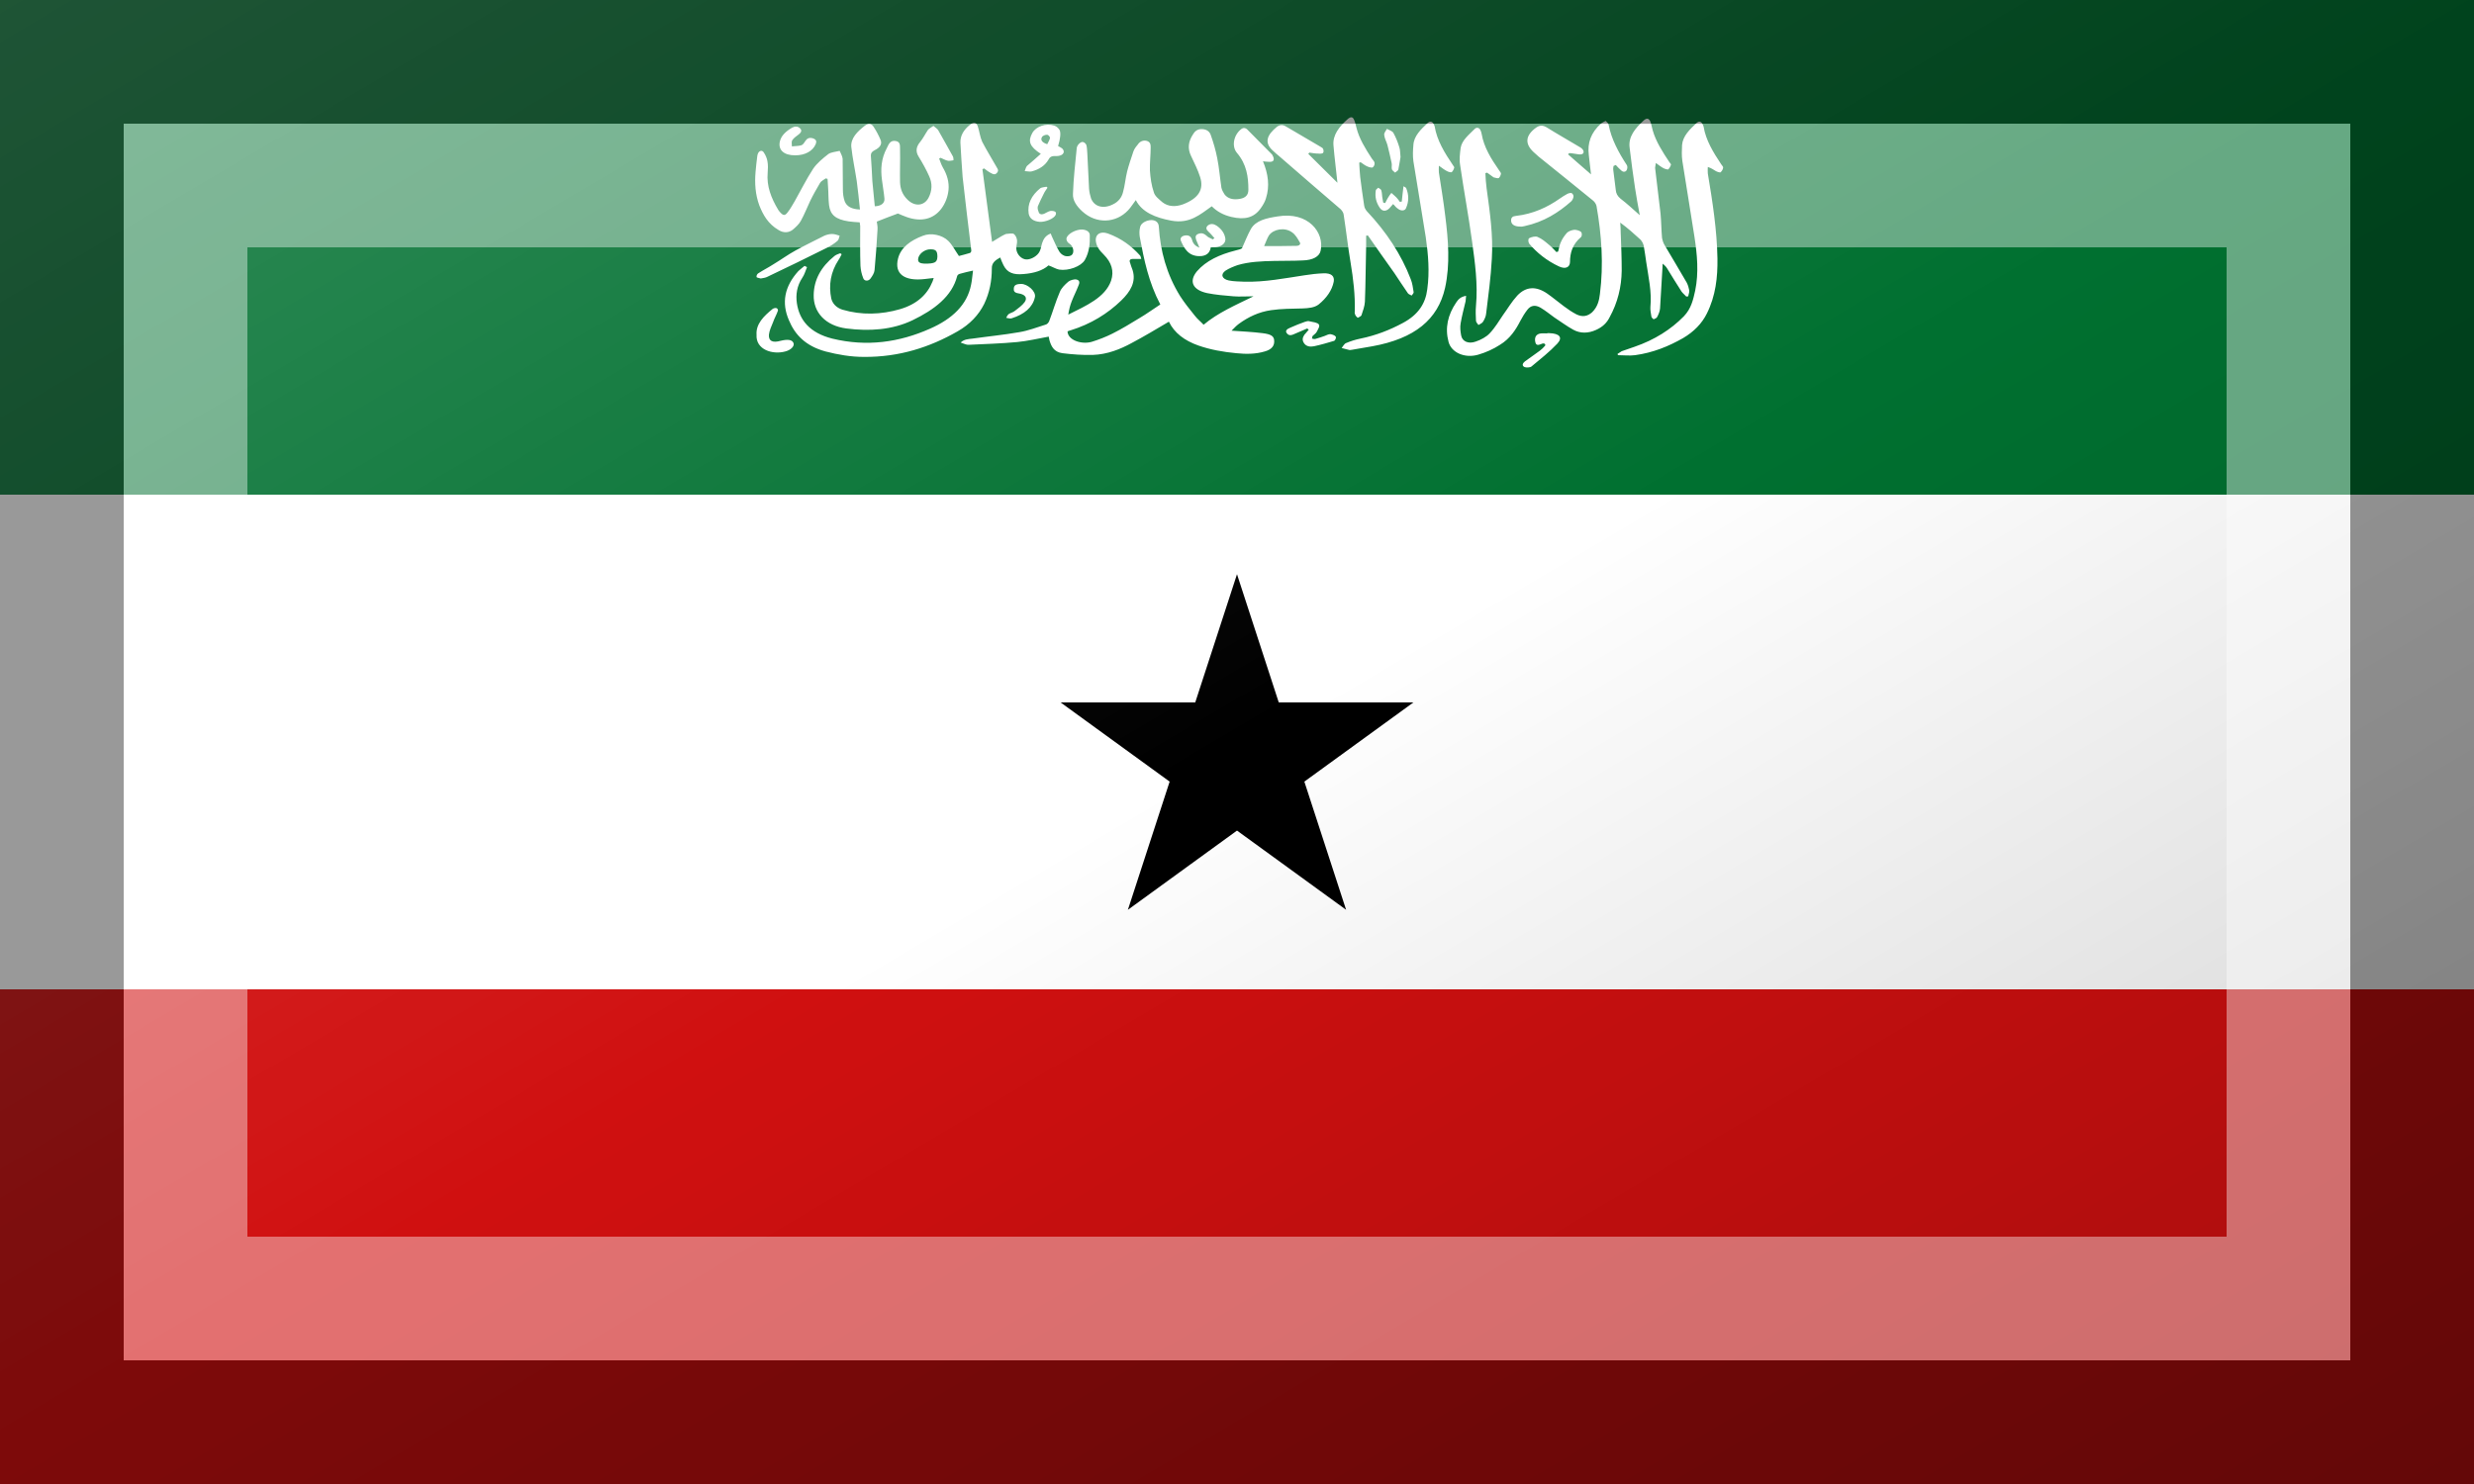 <?xml version="1.0"?>
<svg xmlns="http://www.w3.org/2000/svg" xmlns:xlink="http://www.w3.org/1999/xlink" version="1.1" width="600" height="360" viewBox="0 0 600 360">
<rect x="0" y="0" width="600" height="360" fill="#333333" stroke="none"/>
<!-- Generated by Kreative Vexillo v1.0 -->
<style>
.black{fill:rgb(0,0,0);}
.green{fill:rgb(0,112,48);}
.red{fill:rgb(208,16,16);}
.white{fill:rgb(255,255,255);}
</style>
<defs>
<path id="shahada" d="M -0.276 0.301 C -0.327 0.331 -0.375 0.36 -0.426 0.387 C -0.472 0.412 -0.524 0.433 -0.583 0.435 C -0.624 0.436 -0.665 0.433 -0.706 0.428 C -0.741 0.423 -0.751 0.399 -0.758 0.376 C -0.759 0.371 -0.76 0.366 -0.761 0.361 C -0.805 0.369 -0.847 0.379 -0.889 0.383 C -0.954 0.389 -1.019 0.391 -1.084 0.394 C -1.094 0.395 -1.104 0.389 -1.117 0.385 C -1.103 0.371 -1.085 0.371 -1.069 0.369 C -1.006 0.36 -0.943 0.354 -0.88 0.343 C -0.843 0.337 -0.808 0.323 -0.772 0.312 C -0.766 0.31 -0.761 0.303 -0.759 0.298 C -0.744 0.259 -0.733 0.219 -0.716 0.18 C -0.71 0.165 -0.696 0.151 -0.682 0.139 C -0.675 0.133 -0.658 0.128 -0.649 0.13 C -0.633 0.134 -0.637 0.146 -0.641 0.155 C -0.649 0.176 -0.66 0.197 -0.668 0.218 C -0.675 0.235 -0.679 0.253 -0.682 0.272 C -0.61 0.236 -0.533 0.203 -0.509 0.135 C -0.496 0.096 -0.507 0.061 -0.539 0.029 C -0.557 0.012 -0.57 -0.007 -0.571 -0.03 C -0.571 -0.054 -0.551 -0.066 -0.522 -0.056 C -0.467 -0.036 -0.426 -0.005 -0.392 0.033 C -0.389 0.036 -0.389 0.041 -0.387 0.047 C -0.399 0.047 -0.407 0.047 -0.416 0.047 C -0.432 0.046 -0.437 0.051 -0.432 0.063 C -0.429 0.073 -0.426 0.082 -0.422 0.092 C -0.407 0.14 -0.431 0.179 -0.468 0.215 C -0.523 0.268 -0.59 0.31 -0.674 0.336 C -0.678 0.337 -0.682 0.338 -0.685 0.34 C -0.684 0.375 -0.629 0.394 -0.587 0.382 C -0.558 0.373 -0.53 0.362 -0.504 0.349 C -0.466 0.33 -0.43 0.308 -0.394 0.286 C -0.365 0.269 -0.338 0.249 -0.31 0.231 C -0.357 0.142 -0.376 0.05 -0.393 -0.042 C -0.395 -0.055 -0.395 -0.068 -0.392 -0.08 C -0.39 -0.093 -0.378 -0.103 -0.361 -0.108 C -0.336 -0.115 -0.317 -0.105 -0.316 -0.084 C -0.31 0.014 -0.285 0.108 -0.23 0.197 C -0.212 0.225 -0.191 0.251 -0.17 0.277 C -0.16 0.29 -0.147 0.3 -0.135 0.313 C -0.078 0.265 -0.007 0.234 0.067 0.198 C 0.036 0.198 0.011 0.2 -0.014 0.198 C -0.05 0.195 -0.086 0.192 -0.121 0.185 C -0.18 0.172 -0.195 0.137 -0.162 0.097 C -0.125 0.054 -0.07 0.029 -0.007 0.013 C 0.004 0.01 0.014 0.008 0.02 0.004 C 0.032 -0.022 0.042 -0.049 0.056 -0.074 C 0.076 -0.109 0.119 -0.118 0.164 -0.125 C 0.289 -0.146 0.354 -0.059 0.338 0.014 C 0.333 0.037 0.307 0.052 0.265 0.053 C 0.226 0.055 0.188 0.054 0.15 0.055 C 0.1 0.056 0.049 0.058 0.002 0.072 C -0.015 0.078 -0.032 0.085 -0.046 0.094 C -0.068 0.109 -0.061 0.128 -0.033 0.134 C -0.013 0.138 0.009 0.138 0.03 0.139 C 0.113 0.141 0.193 0.125 0.273 0.113 C 0.298 0.109 0.324 0.106 0.35 0.105 C 0.381 0.104 0.395 0.116 0.391 0.139 C 0.384 0.174 0.362 0.205 0.33 0.231 C 0.313 0.244 0.289 0.246 0.266 0.247 C 0.223 0.248 0.179 0.248 0.138 0.254 C 0.088 0.261 0.045 0.282 0.008 0.309 C -0.003 0.317 -0.011 0.326 -0.022 0.337 C 0.023 0.34 0.063 0.342 0.103 0.347 C 0.137 0.351 0.148 0.359 0.15 0.374 C 0.153 0.397 0.141 0.413 0.112 0.421 C 0.075 0.432 0.036 0.432 -0.003 0.428 C -0.056 0.423 -0.107 0.414 -0.156 0.397 C -0.213 0.377 -0.254 0.345 -0.275 0.301 Z M 0.11 -0.005 C 0.156 -0.005 0.198 -0.005 0.24 -0.006 C 0.253 -0.006 0.258 -0.014 0.254 -0.02 C 0.245 -0.035 0.237 -0.051 0.222 -0.061 C 0.193 -0.082 0.147 -0.074 0.129 -0.048 C 0.121 -0.035 0.117 -0.021 0.11 -0.006 Z M -1.067 0.094 C -1.088 0.099 -1.104 0.102 -1.12 0.107 C -1.125 0.108 -1.13 0.112 -1.131 0.116 C -1.152 0.198 -1.223 0.252 -1.312 0.295 C -1.394 0.334 -1.486 0.34 -1.579 0.328 C -1.663 0.317 -1.713 0.263 -1.711 0.192 C -1.71 0.132 -1.682 0.079 -1.627 0.035 C -1.621 0.03 -1.612 0.027 -1.604 0.024 C -1.602 0.025 -1.6 0.026 -1.598 0.028 C -1.602 0.035 -1.605 0.043 -1.61 0.05 C -1.643 0.1 -1.651 0.153 -1.64 0.207 C -1.635 0.227 -1.62 0.244 -1.595 0.252 C -1.517 0.275 -1.438 0.272 -1.362 0.25 C -1.294 0.23 -1.252 0.191 -1.231 0.139 C -1.229 0.135 -1.228 0.13 -1.226 0.124 C -1.239 0.125 -1.25 0.127 -1.261 0.128 C -1.345 0.138 -1.386 0.107 -1.37 0.045 C -1.359 9.000264E-4 -1.32 -0.028 -1.269 -0.047 C -1.237 -0.06 -1.191 -0.05 -1.167 -0.026 C -1.15 -0.009 -1.14 0.012 -1.124 0.035 C -1.113 0.032 -1.096 0.028 -1.08 0.023 C -1.076 0.022 -1.074 0.017 -1.074 0.013 C -1.086 -0.086 -1.098 -0.185 -1.109 -0.284 C -1.113 -0.33 -1.115 -0.377 -1.118 -0.423 C -1.119 -0.451 -1.105 -0.475 -1.08 -0.495 C -1.065 -0.507 -1.054 -0.506 -1.048 -0.49 C -1.041 -0.469 -1.039 -0.447 -1.03 -0.427 C -1.012 -0.392 -0.991 -0.359 -0.972 -0.325 C -0.969 -0.32 -0.965 -0.314 -0.966 -0.309 C -0.967 -0.304 -0.972 -0.298 -0.977 -0.296 C -0.981 -0.294 -0.989 -0.297 -0.994 -0.3 C -1.004 -0.305 -1.013 -0.312 -1.022 -0.319 C -1.024 -0.318 -1.027 -0.317 -1.029 -0.316 C -1.016 -0.219 -1.003 -0.122 -0.99 -0.022 C -0.977 -0.03 -0.965 -0.037 -0.952 -0.045 C -0.946 -0.048 -0.94 -0.052 -0.934 -0.054 C -0.923 -0.055 -0.907 -0.058 -0.902 -0.054 C -0.894 -0.048 -0.89 -0.037 -0.889 -0.028 C -0.888 -0.016 -0.893 -0.004 -0.892 0.007 C -0.89 0.029 -0.871 0.048 -0.852 0.049 C -0.832 0.05 -0.805 0.034 -0.797 0.015 C -0.792 0.004 -0.791 -0.008 -0.787 -0.019 C -0.782 -0.033 -0.775 -0.047 -0.753 -0.056 C -0.75 -0.048 -0.748 -0.043 -0.745 -0.037 C -0.737 -0.02 -0.73 -0.003 -0.72 0.014 C -0.716 0.022 -0.708 0.03 -0.698 0.034 C -0.692 0.037 -0.677 0.037 -0.671 0.033 C -0.654 0.023 -0.662 -0.007 -0.679 -0.016 C -0.686 -0.02 -0.691 -0.031 -0.689 -0.037 C -0.685 -0.055 -0.65 -0.073 -0.626 -0.072 C -0.607 -0.071 -0.595 -0.062 -0.595 -0.049 C -0.594 -0.015 -0.597 0.019 -0.615 0.051 C -0.63 0.077 -0.681 0.096 -0.719 0.09 C -0.733 0.087 -0.745 0.079 -0.762 0.073 C -0.785 0.094 -0.822 0.105 -0.863 0.108 C -0.905 0.112 -0.929 0.102 -0.944 0.072 C -0.949 0.062 -0.953 0.052 -0.957 0.041 C -0.977 0.052 -0.992 0.063 -0.991 0.086 C -0.991 0.135 -1 0.183 -1.022 0.229 C -1.044 0.273 -1.079 0.311 -1.13 0.34 C -1.242 0.404 -1.365 0.444 -1.508 0.443 C -1.561 0.443 -1.613 0.434 -1.663 0.421 C -1.744 0.399 -1.787 0.353 -1.811 0.295 C -1.842 0.224 -1.829 0.158 -1.773 0.096 C -1.766 0.089 -1.756 0.082 -1.748 0.075 C -1.745 0.077 -1.741 0.078 -1.738 0.08 C -1.744 0.094 -1.748 0.11 -1.757 0.123 C -1.779 0.156 -1.784 0.191 -1.779 0.226 C -1.769 0.294 -1.727 0.346 -1.636 0.369 C -1.496 0.403 -1.365 0.384 -1.241 0.329 C -1.15 0.289 -1.091 0.232 -1.075 0.152 C -1.071 0.134 -1.07 0.115 -1.067 0.094 Z M -1.211 0.038 C -1.211 0.015 -1.217 0.008 -1.238 0.008 C -1.263 0.007 -1.288 0.028 -1.289 0.048 C -1.29 0.062 -1.279 0.065 -1.263 0.066 C -1.221 0.066 -1.212 0.061 -1.211 0.038 Z M 1.338 -0.376 C 1.368 -0.35 1.397 -0.324 1.431 -0.295 C 1.427 -0.325 1.425 -0.349 1.422 -0.374 C 1.416 -0.421 1.43 -0.464 1.472 -0.501 C 1.477 -0.505 1.484 -0.508 1.49 -0.511 C 1.495 -0.506 1.501 -0.502 1.502 -0.496 C 1.513 -0.438 1.542 -0.384 1.576 -0.332 C 1.579 -0.326 1.578 -0.318 1.575 -0.312 C 1.571 -0.305 1.562 -0.303 1.554 -0.31 C 1.546 -0.317 1.538 -0.325 1.531 -0.333 C 1.528 -0.332 1.525 -0.33 1.522 -0.329 C 1.521 -0.323 1.52 -0.318 1.521 -0.312 C 1.524 -0.285 1.528 -0.258 1.531 -0.232 C 1.532 -0.218 1.538 -0.207 1.55 -0.197 C 1.576 -0.177 1.6 -0.155 1.628 -0.13 C 1.621 -0.169 1.614 -0.204 1.609 -0.239 C 1.601 -0.294 1.593 -0.349 1.587 -0.403 C 1.581 -0.447 1.609 -0.481 1.644 -0.513 C 1.656 -0.524 1.665 -0.522 1.671 -0.508 C 1.675 -0.497 1.677 -0.485 1.68 -0.474 C 1.693 -0.428 1.72 -0.386 1.748 -0.344 C 1.75 -0.341 1.755 -0.337 1.754 -0.333 C 1.752 -0.327 1.748 -0.32 1.743 -0.315 C 1.741 -0.314 1.729 -0.317 1.724 -0.32 C 1.714 -0.325 1.706 -0.332 1.693 -0.341 C 1.692 -0.332 1.69 -0.326 1.69 -0.321 C 1.697 -0.259 1.705 -0.198 1.712 -0.136 C 1.715 -0.104 1.715 -0.071 1.718 -0.038 C 1.72 -0.028 1.723 -0.017 1.729 -0.008 C 1.758 0.042 1.789 0.092 1.818 0.143 C 1.823 0.153 1.826 0.163 1.828 0.174 C 1.829 0.182 1.825 0.19 1.824 0.198 C 1.821 0.198 1.819 0.199 1.816 0.199 C 1.81 0.192 1.802 0.186 1.797 0.179 C 1.777 0.148 1.758 0.117 1.739 0.086 C 1.735 0.079 1.729 0.073 1.721 0.066 C 1.72 0.07 1.72 0.074 1.72 0.078 C 1.716 0.135 1.714 0.191 1.71 0.247 C 1.709 0.259 1.704 0.271 1.698 0.282 C 1.697 0.286 1.689 0.288 1.684 0.291 C 1.681 0.288 1.675 0.284 1.675 0.28 C 1.673 0.267 1.67 0.254 1.671 0.241 C 1.677 0.18 1.663 0.12 1.654 0.059 C 1.651 0.038 1.648 0.016 1.644 -0.006 C 1.642 -0.015 1.637 -0.025 1.63 -0.032 C 1.605 -0.055 1.579 -0.078 1.549 -0.1 C 1.55 -0.086 1.551 -0.072 1.551 -0.058 C 1.553 -0.007 1.555 0.044 1.555 0.095 C 1.554 0.16 1.539 0.223 1.506 0.283 C 1.495 0.305 1.478 0.322 1.451 0.334 C 1.42 0.348 1.388 0.349 1.359 0.333 C 1.332 0.318 1.308 0.3 1.282 0.283 C 1.264 0.27 1.247 0.256 1.227 0.244 C 1.206 0.232 1.188 0.234 1.174 0.252 C 1.163 0.266 1.154 0.281 1.146 0.296 C 1.127 0.333 1.104 0.369 1.063 0.394 C 1.037 0.411 1.006 0.425 0.975 0.434 C 0.92 0.45 0.866 0.425 0.855 0.382 C 0.84 0.326 0.852 0.273 0.886 0.223 C 0.894 0.211 0.903 0.2 0.926 0.196 C 0.925 0.205 0.925 0.211 0.924 0.218 C 0.917 0.248 0.909 0.277 0.904 0.307 C 0.901 0.323 0.903 0.34 0.906 0.356 C 0.91 0.38 0.935 0.392 0.965 0.381 C 0.986 0.374 1.008 0.362 1.021 0.348 C 1.043 0.325 1.058 0.299 1.075 0.274 C 1.094 0.248 1.11 0.22 1.133 0.195 C 1.168 0.158 1.209 0.156 1.254 0.187 C 1.277 0.203 1.298 0.221 1.321 0.238 C 1.337 0.25 1.353 0.261 1.372 0.271 C 1.397 0.283 1.417 0.279 1.436 0.262 C 1.458 0.24 1.464 0.214 1.467 0.188 C 1.482 0.069 1.474 -0.049 1.453 -0.168 C 1.451 -0.175 1.446 -0.184 1.438 -0.19 C 1.366 -0.249 1.292 -0.308 1.219 -0.367 C 1.212 -0.373 1.206 -0.379 1.199 -0.385 C 1.162 -0.419 1.166 -0.453 1.209 -0.484 C 1.222 -0.493 1.234 -0.495 1.25 -0.486 C 1.295 -0.458 1.341 -0.432 1.386 -0.405 C 1.392 -0.402 1.398 -0.396 1.4 -0.391 C 1.404 -0.38 1.396 -0.374 1.381 -0.376 C 1.374 -0.377 1.367 -0.378 1.361 -0.379 C 1.355 -0.38 1.349 -0.381 1.343 -0.381 C 1.342 -0.38 1.34 -0.378 1.338 -0.376 Z M -1.37 -0.137 C -1.4 -0.126 -1.426 -0.116 -1.456 -0.104 C -1.455 -0.096 -1.452 -0.084 -1.453 -0.072 C -1.456 -0.017 -1.46 0.037 -1.465 0.092 C -1.466 0.104 -1.474 0.116 -1.482 0.127 C -1.491 0.138 -1.507 0.137 -1.511 0.124 C -1.517 0.109 -1.521 0.092 -1.522 0.075 C -1.524 0.021 -1.523 -0.032 -1.523 -0.086 C -1.523 -0.091 -1.525 -0.096 -1.525 -0.101 C -1.541 -0.102 -1.556 -0.103 -1.57 -0.105 C -1.622 -0.113 -1.644 -0.131 -1.649 -0.171 C -1.652 -0.195 -1.651 -0.22 -1.653 -0.245 C -1.653 -0.256 -1.655 -0.266 -1.655 -0.277 C -1.658 -0.277 -1.66 -0.278 -1.662 -0.279 C -1.67 -0.273 -1.681 -0.268 -1.685 -0.261 C -1.699 -0.237 -1.713 -0.213 -1.725 -0.188 C -1.738 -0.161 -1.748 -0.134 -1.763 -0.107 C -1.77 -0.094 -1.783 -0.082 -1.796 -0.071 C -1.813 -0.058 -1.834 -0.058 -1.853 -0.07 C -1.896 -0.095 -1.916 -0.132 -1.931 -0.17 C -1.947 -0.214 -1.95 -0.259 -1.946 -0.305 C -1.944 -0.326 -1.942 -0.348 -1.939 -0.369 C -1.939 -0.373 -1.937 -0.378 -1.935 -0.382 C -1.929 -0.392 -1.919 -0.393 -1.913 -0.384 C -1.905 -0.372 -1.9 -0.36 -1.898 -0.348 C -1.895 -0.332 -1.896 -0.317 -1.897 -0.302 C -1.902 -0.248 -1.883 -0.199 -1.854 -0.151 C -1.852 -0.148 -1.849 -0.144 -1.846 -0.141 C -1.834 -0.128 -1.827 -0.127 -1.816 -0.142 C -1.805 -0.156 -1.797 -0.171 -1.788 -0.186 C -1.763 -0.23 -1.741 -0.275 -1.713 -0.318 C -1.698 -0.34 -1.675 -0.359 -1.652 -0.377 C -1.641 -0.385 -1.622 -0.386 -1.606 -0.39 C -1.602 -0.38 -1.595 -0.369 -1.594 -0.358 C -1.593 -0.316 -1.594 -0.274 -1.593 -0.233 C -1.593 -0.217 -1.591 -0.202 -1.586 -0.187 C -1.578 -0.165 -1.557 -0.154 -1.524 -0.153 C -1.528 -0.192 -1.532 -0.23 -1.537 -0.268 C -1.544 -0.314 -1.554 -0.36 -1.559 -0.406 C -1.562 -0.441 -1.535 -0.468 -1.504 -0.492 C -1.489 -0.503 -1.477 -0.501 -1.468 -0.486 C -1.457 -0.469 -1.448 -0.452 -1.441 -0.435 C -1.433 -0.417 -1.444 -0.403 -1.464 -0.393 C -1.476 -0.387 -1.48 -0.381 -1.48 -0.371 C -1.477 -0.336 -1.476 -0.302 -1.474 -0.268 C -1.471 -0.234 -1.467 -0.2 -1.464 -0.166 C -1.439 -0.167 -1.424 -0.178 -1.425 -0.196 C -1.427 -0.221 -1.432 -0.246 -1.435 -0.272 C -1.441 -0.316 -1.438 -0.359 -1.416 -0.4 C -1.409 -0.413 -1.404 -0.434 -1.38 -0.43 C -1.358 -0.427 -1.363 -0.407 -1.362 -0.394 C -1.361 -0.35 -1.363 -0.307 -1.362 -0.263 C -1.361 -0.237 -1.353 -0.213 -1.331 -0.192 C -1.302 -0.164 -1.265 -0.167 -1.247 -0.2 C -1.232 -0.229 -1.231 -0.258 -1.244 -0.287 C -1.256 -0.314 -1.271 -0.341 -1.287 -0.367 C -1.3 -0.388 -1.297 -0.407 -1.28 -0.427 C -1.268 -0.442 -1.26 -0.459 -1.249 -0.475 C -1.244 -0.481 -1.234 -0.486 -1.227 -0.491 C -1.22 -0.485 -1.212 -0.48 -1.208 -0.474 C -1.187 -0.438 -1.168 -0.402 -1.148 -0.367 C -1.146 -0.362 -1.146 -0.357 -1.146 -0.352 C -1.153 -0.351 -1.162 -0.349 -1.168 -0.35 C -1.179 -0.352 -1.188 -0.358 -1.198 -0.362 C -1.2 -0.361 -1.202 -0.36 -1.204 -0.359 C -1.199 -0.347 -1.196 -0.335 -1.189 -0.323 C -1.172 -0.294 -1.163 -0.264 -1.166 -0.232 C -1.169 -0.205 -1.178 -0.179 -1.196 -0.155 C -1.228 -0.114 -1.276 -0.102 -1.334 -0.122 C -1.348 -0.127 -1.362 -0.133 -1.371 -0.137 Z M 0.105 -0.348 C 0.126 -0.297 0.133 -0.248 0.117 -0.198 C 0.113 -0.184 0.105 -0.171 0.096 -0.158 C 0.069 -0.12 0.032 -0.11 -0.023 -0.123 C -0.056 -0.131 -0.081 -0.145 -0.102 -0.166 C -0.149 -0.133 -0.191 -0.094 -0.266 -0.108 C -0.33 -0.12 -0.384 -0.142 -0.409 -0.191 C -0.419 -0.178 -0.428 -0.163 -0.44 -0.15 C -0.49 -0.097 -0.569 -0.094 -0.625 -0.145 C -0.648 -0.166 -0.665 -0.19 -0.663 -0.217 C -0.661 -0.278 -0.654 -0.338 -0.648 -0.399 C -0.648 -0.405 -0.645 -0.411 -0.641 -0.416 C -0.637 -0.421 -0.629 -0.427 -0.624 -0.426 C -0.618 -0.426 -0.611 -0.419 -0.609 -0.414 C -0.606 -0.403 -0.606 -0.391 -0.605 -0.379 C -0.602 -0.332 -0.601 -0.284 -0.598 -0.237 C -0.597 -0.224 -0.594 -0.21 -0.59 -0.198 C -0.577 -0.164 -0.54 -0.154 -0.501 -0.174 C -0.478 -0.185 -0.466 -0.203 -0.461 -0.222 C -0.453 -0.25 -0.451 -0.279 -0.444 -0.307 C -0.437 -0.334 -0.428 -0.36 -0.419 -0.387 C -0.416 -0.396 -0.41 -0.405 -0.403 -0.413 C -0.396 -0.424 -0.385 -0.434 -0.367 -0.431 C -0.349 -0.427 -0.349 -0.414 -0.349 -0.403 C -0.349 -0.372 -0.353 -0.341 -0.352 -0.311 C -0.35 -0.281 -0.346 -0.251 -0.336 -0.222 C -0.332 -0.207 -0.315 -0.194 -0.301 -0.182 C -0.278 -0.164 -0.248 -0.163 -0.218 -0.174 C -0.156 -0.198 -0.133 -0.233 -0.149 -0.284 C -0.158 -0.313 -0.173 -0.342 -0.186 -0.37 C -0.2 -0.399 -0.197 -0.427 -0.179 -0.455 C -0.172 -0.467 -0.162 -0.479 -0.141 -0.478 C -0.12 -0.477 -0.11 -0.466 -0.106 -0.454 C -0.095 -0.423 -0.086 -0.392 -0.08 -0.361 C -0.072 -0.321 -0.069 -0.281 -0.063 -0.241 C -0.061 -0.232 -0.056 -0.223 -0.051 -0.215 C -0.038 -0.197 -0.016 -0.191 0.012 -0.196 C 0.034 -0.2 0.046 -0.211 0.046 -0.233 C 0.046 -0.285 0.039 -0.336 -2.9996037E-4 -0.382 C -0.023 -0.409 -0.013 -0.455 0.017 -0.478 C 0.026 -0.485 0.035 -0.483 0.041 -0.477 C 0.075 -0.443 0.108 -0.409 0.142 -0.375 C 0.144 -0.372 0.145 -0.368 0.147 -0.365 C 0.152 -0.35 0.145 -0.344 0.125 -0.346 C 0.119 -0.346 0.113 -0.347 0.105 -0.348 Z M 0.288 -0.378 C 0.327 -0.339 0.367 -0.3 0.406 -0.261 C 0.401 -0.312 0.394 -0.362 0.39 -0.412 C 0.386 -0.454 0.413 -0.488 0.448 -0.519 C 0.46 -0.529 0.468 -0.528 0.473 -0.516 C 0.478 -0.505 0.48 -0.494 0.483 -0.483 C 0.494 -0.439 0.519 -0.399 0.545 -0.359 C 0.549 -0.353 0.556 -0.347 0.556 -0.341 C 0.557 -0.335 0.554 -0.327 0.548 -0.323 C 0.546 -0.321 0.533 -0.324 0.527 -0.327 C 0.517 -0.331 0.509 -0.338 0.5 -0.344 C 0.498 -0.344 0.496 -0.343 0.494 -0.342 C 0.495 -0.323 0.496 -0.303 0.498 -0.284 C 0.503 -0.245 0.508 -0.207 0.514 -0.169 C 0.515 -0.161 0.519 -0.153 0.525 -0.146 C 0.604 -0.062 0.664 0.029 0.702 0.128 C 0.709 0.145 0.711 0.163 0.714 0.181 C 0.715 0.185 0.709 0.19 0.706 0.195 C 0.701 0.192 0.694 0.19 0.691 0.186 C 0.672 0.159 0.655 0.132 0.636 0.104 C 0.6 0.053 0.564 0.003 0.529 -0.048 C 0.526 -0.048 0.524 -0.047 0.522 -0.047 C 0.522 -0.033 0.522 -0.019 0.522 -0.005 C 0.52 0.07 0.52 0.145 0.517 0.22 C 0.516 0.238 0.509 0.257 0.503 0.275 C 0.501 0.279 0.493 0.282 0.488 0.285 C 0.484 0.281 0.48 0.278 0.478 0.273 C 0.476 0.269 0.475 0.264 0.476 0.26 C 0.478 0.193 0.47 0.127 0.459 0.061 C 0.448 -0.004 0.441 -0.069 0.431 -0.133 C 0.43 -0.14 0.425 -0.148 0.419 -0.154 C 0.336 -0.225 0.253 -0.297 0.17 -0.369 C 0.162 -0.375 0.154 -0.383 0.146 -0.39 C 0.107 -0.424 0.123 -0.456 0.161 -0.487 C 0.173 -0.496 0.185 -0.497 0.199 -0.488 C 0.245 -0.461 0.291 -0.434 0.337 -0.407 C 0.341 -0.404 0.347 -0.402 0.348 -0.398 C 0.35 -0.393 0.351 -0.386 0.348 -0.382 C 0.346 -0.379 0.336 -0.378 0.33 -0.379 C 0.318 -0.379 0.305 -0.381 0.292 -0.383 C 0.291 -0.381 0.29 -0.379 0.288 -0.378 Z M 1.538 0.431 C 1.544 0.428 1.549 0.423 1.555 0.42 C 1.572 0.414 1.589 0.408 1.607 0.402 C 1.688 0.374 1.754 0.332 1.806 0.279 C 1.836 0.248 1.844 0.211 1.852 0.175 C 1.867 0.102 1.86 0.029 1.849 -0.043 C 1.833 -0.146 1.816 -0.248 1.8 -0.35 C 1.797 -0.371 1.798 -0.393 1.799 -0.414 C 1.802 -0.45 1.83 -0.477 1.858 -0.503 C 1.867 -0.511 1.875 -0.509 1.88 -0.501 C 1.883 -0.497 1.885 -0.492 1.886 -0.488 C 1.895 -0.433 1.925 -0.384 1.957 -0.336 C 1.96 -0.331 1.966 -0.326 1.965 -0.322 C 1.964 -0.315 1.96 -0.308 1.954 -0.303 C 1.953 -0.302 1.941 -0.305 1.936 -0.308 C 1.926 -0.314 1.918 -0.32 1.903 -0.325 C 1.903 -0.317 1.902 -0.308 1.903 -0.299 C 1.922 -0.185 1.94 -0.07 1.942 0.045 C 1.943 0.121 1.935 0.196 1.899 0.268 C 1.879 0.308 1.847 0.341 1.803 0.367 C 1.745 0.4 1.682 0.426 1.609 0.436 C 1.587 0.439 1.563 0.436 1.54 0.436 C 1.54 0.435 1.539 0.433 1.538 0.431 Z M 0.816 -0.33 C 0.816 -0.318 0.815 -0.31 0.816 -0.303 C 0.825 -0.244 0.835 -0.184 0.842 -0.125 C 0.854 -0.029 0.862 0.068 0.841 0.164 C 0.812 0.292 0.718 0.369 0.547 0.4 C 0.52 0.405 0.493 0.409 0.466 0.414 C 0.462 0.414 0.457 0.416 0.454 0.415 C 0.443 0.413 0.433 0.409 0.423 0.407 C 0.429 0.4 0.433 0.39 0.441 0.387 C 0.46 0.379 0.479 0.373 0.499 0.369 C 0.562 0.356 0.618 0.334 0.67 0.306 C 0.734 0.272 0.762 0.226 0.769 0.17 C 0.779 0.099 0.773 0.029 0.763 -0.041 C 0.747 -0.144 0.729 -0.246 0.713 -0.348 C 0.71 -0.37 0.711 -0.392 0.713 -0.414 C 0.715 -0.45 0.743 -0.477 0.771 -0.503 C 0.78 -0.511 0.789 -0.509 0.794 -0.5 C 0.796 -0.496 0.798 -0.493 0.799 -0.489 C 0.808 -0.433 0.839 -0.382 0.873 -0.332 C 0.875 -0.328 0.879 -0.325 0.878 -0.322 C 0.876 -0.315 0.873 -0.309 0.868 -0.304 C 0.866 -0.302 0.854 -0.305 0.849 -0.308 C 0.839 -0.313 0.83 -0.32 0.816 -0.33 Z M 1.004 -0.3 C 1.005 -0.279 1.006 -0.259 1.009 -0.238 C 1.022 -0.143 1.036 -0.048 1.03 0.047 C 1.026 0.121 1.016 0.195 1.007 0.268 C 1.006 0.279 1.001 0.29 0.995 0.3 C 0.992 0.306 0.983 0.31 0.976 0.314 C 0.973 0.309 0.966 0.303 0.966 0.297 C 0.965 0.277 0.964 0.257 0.966 0.236 C 0.974 0.149 0.962 0.062 0.95 -0.025 C 0.936 -0.127 0.917 -0.229 0.902 -0.332 C 0.898 -0.355 0.901 -0.379 0.904 -0.402 C 0.909 -0.433 0.937 -0.455 0.961 -0.479 C 0.968 -0.486 0.978 -0.484 0.983 -0.476 C 0.986 -0.47 0.988 -0.464 0.989 -0.458 C 0.998 -0.405 1.027 -0.358 1.059 -0.312 C 1.062 -0.307 1.067 -0.302 1.067 -0.298 C 1.066 -0.292 1.063 -0.284 1.058 -0.28 C 1.056 -0.278 1.043 -0.281 1.037 -0.283 C 1.028 -0.289 1.02 -0.296 1.011 -0.302 C 1.008 -0.301 1.006 -0.3 1.003 -0.3 Z M -0.724 -0.41 C -0.717 -0.406 -0.708 -0.402 -0.704 -0.397 C -0.693 -0.382 -0.707 -0.368 -0.733 -0.369 C -0.75 -0.37 -0.757 -0.365 -0.763 -0.353 C -0.776 -0.331 -0.799 -0.315 -0.83 -0.307 C -0.838 -0.305 -0.848 -0.308 -0.858 -0.308 C -0.855 -0.315 -0.854 -0.323 -0.849 -0.329 C -0.831 -0.345 -0.811 -0.361 -0.793 -0.378 C -0.839 -0.408 -0.846 -0.429 -0.827 -0.463 C -0.812 -0.489 -0.772 -0.503 -0.738 -0.492 C -0.728 -0.489 -0.719 -0.479 -0.716 -0.472 C -0.713 -0.462 -0.714 -0.451 -0.716 -0.44 C -0.717 -0.43 -0.721 -0.419 -0.723 -0.41 Z M -0.767 -0.417 C -0.763 -0.426 -0.757 -0.434 -0.756 -0.442 C -0.755 -0.446 -0.762 -0.455 -0.767 -0.455 C -0.773 -0.456 -0.783 -0.452 -0.787 -0.448 C -0.796 -0.435 -0.789 -0.424 -0.767 -0.417 Z M -1.925 0.126 C -1.931 0.124 -1.941 0.123 -1.942 0.12 C -1.943 0.115 -1.94 0.108 -1.935 0.105 C -1.915 0.092 -1.893 0.081 -1.873 0.068 C -1.843 0.05 -1.816 0.03 -1.785 0.013 C -1.747 -0.008 -1.707 -0.027 -1.668 -0.047 C -1.659 -0.051 -1.647 -0.054 -1.637 -0.054 C -1.626 -0.054 -1.616 -0.05 -1.606 -0.047 C -1.609 -0.04 -1.609 -0.031 -1.615 -0.026 C -1.628 -0.015 -1.643 -0.005 -1.66 0.003 C -1.738 0.042 -1.818 0.081 -1.898 0.119 C -1.905 0.123 -1.915 0.124 -1.925 0.126 Z M 1.298 0.017 C 1.302 0.004 1.303 -0.009 1.309 -0.021 C 1.315 -0.035 1.324 -0.048 1.334 -0.059 C 1.34 -0.065 1.353 -0.07 1.364 -0.071 C 1.373 -0.071 1.386 -0.067 1.391 -0.062 C 1.395 -0.057 1.395 -0.046 1.39 -0.041 C 1.356 -0.012 1.346 0.022 1.346 0.06 C 1.345 0.082 1.326 0.089 1.301 0.077 C 1.252 0.054 1.212 0.022 1.181 -0.015 C 1.177 -0.021 1.176 -0.034 1.181 -0.037 C 1.19 -0.042 1.207 -0.046 1.215 -0.042 C 1.232 -0.035 1.246 -0.023 1.259 -0.012 C 1.271 -0.003 1.28 0.008 1.291 0.019 C 1.293 0.018 1.296 0.018 1.298 0.017 Z M -0.091 -0.037 C -0.099 -0.046 -0.106 -0.055 -0.115 -0.063 C -0.124 -0.071 -0.128 -0.08 -0.117 -0.089 C -0.106 -0.097 -0.094 -0.095 -0.083 -0.088 C -0.062 -0.074 -0.05 -0.056 -0.047 -0.035 C -0.045 -0.017 -0.062 -0.003 -0.085 -8.000098E-4 C -0.092 -2.0000979E-4 -0.098 -2.0000979E-4 -0.106 9.999017E-5 C -0.109 0.017 -0.117 0.031 -0.141 0.035 C -0.168 0.038 -0.189 0.03 -0.203 0.014 C -0.214 0.002 -0.221 -0.013 -0.227 -0.027 C -0.231 -0.037 -0.224 -0.046 -0.21 -0.048 C -0.195 -0.05 -0.187 -0.044 -0.183 -0.034 C -0.179 -0.02 -0.174 -0.007 -0.152 0.001 C -0.157 -0.011 -0.161 -0.02 -0.165 -0.03 C -0.168 -0.04 -0.17 -0.05 -0.155 -0.055 C -0.14 -0.06 -0.131 -0.054 -0.122 -0.046 C -0.117 -0.04 -0.106 -0.037 -0.098 -0.032 C -0.096 -0.034 -0.093 -0.036 -0.091 -0.037 Z M -1.942 0.353 C -1.945 0.31 -1.913 0.278 -1.877 0.249 C -1.873 0.246 -1.864 0.244 -1.861 0.246 C -1.857 0.247 -1.854 0.254 -1.856 0.257 C -1.861 0.272 -1.87 0.287 -1.875 0.302 C -1.882 0.319 -1.89 0.336 -1.892 0.353 C -1.894 0.379 -1.877 0.387 -1.845 0.378 C -1.817 0.371 -1.799 0.373 -1.793 0.386 C -1.787 0.398 -1.802 0.415 -1.826 0.421 C -1.877 0.435 -1.946 0.414 -1.942 0.353 Z M 1.144 -0.084 C 1.12 -0.084 1.107 -0.094 1.108 -0.11 C 1.108 -0.12 1.114 -0.126 1.127 -0.127 C 1.197 -0.135 1.255 -0.162 1.306 -0.198 C 1.315 -0.204 1.325 -0.211 1.335 -0.216 C 1.34 -0.219 1.35 -0.221 1.353 -0.219 C 1.358 -0.216 1.361 -0.209 1.36 -0.204 C 1.359 -0.198 1.356 -0.191 1.351 -0.186 C 1.3 -0.141 1.241 -0.103 1.163 -0.086 C 1.16 -0.085 1.157 -0.085 1.153 -0.084 S 1.147 -0.084 1.144 -0.084 Z M 0.284 0.328 C 0.268 0.335 0.252 0.342 0.235 0.349 C 0.224 0.354 0.211 0.36 0.202 0.348 C 0.193 0.338 0.202 0.33 0.215 0.325 C 0.235 0.316 0.255 0.308 0.275 0.301 C 0.281 0.299 0.288 0.297 0.293 0.299 C 0.307 0.302 0.326 0.304 0.331 0.312 C 0.336 0.319 0.327 0.332 0.322 0.342 C 0.319 0.348 0.311 0.353 0.306 0.358 C 0.304 0.361 0.304 0.365 0.303 0.369 C 0.308 0.37 0.314 0.372 0.318 0.37 C 0.33 0.367 0.343 0.362 0.355 0.358 C 0.362 0.355 0.37 0.351 0.377 0.351 C 0.385 0.352 0.396 0.356 0.399 0.361 C 0.402 0.365 0.397 0.376 0.393 0.378 C 0.366 0.386 0.339 0.394 0.311 0.4 C 0.296 0.403 0.281 0.401 0.272 0.389 C 0.263 0.377 0.264 0.366 0.272 0.354 C 0.278 0.347 0.284 0.34 0.29 0.333 C 0.288 0.332 0.286 0.33 0.284 0.328 Z M -1.786 -0.372 C -1.831 -0.372 -1.855 -0.393 -1.848 -0.427 C -1.843 -0.451 -1.824 -0.469 -1.798 -0.484 C -1.787 -0.49 -1.775 -0.49 -1.766 -0.481 C -1.758 -0.473 -1.761 -0.465 -1.771 -0.457 C -1.78 -0.45 -1.791 -0.443 -1.797 -0.434 C -1.802 -0.427 -1.799 -0.417 -1.799 -0.408 C -1.786 -0.41 -1.772 -0.409 -1.76 -0.413 C -1.753 -0.416 -1.749 -0.424 -1.744 -0.431 C -1.738 -0.44 -1.729 -0.445 -1.715 -0.441 C -1.699 -0.436 -1.699 -0.427 -1.703 -0.417 C -1.715 -0.389 -1.746 -0.372 -1.786 -0.372 Z M 1.254 0.347 C 1.256 0.347 1.259 0.347 1.262 0.347 C 1.303 0.348 1.318 0.364 1.295 0.389 C 1.264 0.422 1.226 0.452 1.19 0.482 C 1.185 0.486 1.169 0.487 1.162 0.484 C 1.15 0.478 1.155 0.468 1.164 0.461 C 1.183 0.447 1.204 0.433 1.224 0.418 C 1.232 0.412 1.239 0.405 1.245 0.398 C 1.247 0.396 1.246 0.392 1.244 0.39 C 1.243 0.389 1.237 0.388 1.235 0.389 C 1.223 0.393 1.21 0.401 1.206 0.384 C 1.201 0.364 1.209 0.35 1.229 0.348 C 1.237 0.347 1.245 0.348 1.254 0.348 C 1.254 0.348 1.254 0.348 1.254 0.348 Z M 0.631 -0.175 C 0.625 -0.168 0.62 -0.163 0.616 -0.158 C 0.602 -0.144 0.587 -0.145 0.577 -0.16 C 0.562 -0.182 0.557 -0.205 0.561 -0.23 C 0.561 -0.234 0.567 -0.237 0.571 -0.241 C 0.575 -0.238 0.582 -0.235 0.583 -0.231 C 0.586 -0.222 0.586 -0.213 0.587 -0.204 C 0.588 -0.196 0.59 -0.188 0.591 -0.181 C 0.594 -0.18 0.596 -0.18 0.599 -0.179 C 0.602 -0.186 0.606 -0.193 0.61 -0.2 C 0.614 -0.207 0.619 -0.214 0.624 -0.22 C 0.631 -0.214 0.638 -0.208 0.644 -0.202 C 0.65 -0.196 0.654 -0.19 0.658 -0.184 C 0.661 -0.184 0.664 -0.185 0.666 -0.185 C 0.668 -0.204 0.67 -0.224 0.673 -0.247 C 0.681 -0.242 0.684 -0.241 0.684 -0.239 C 0.695 -0.212 0.695 -0.185 0.683 -0.158 C 0.679 -0.148 0.664 -0.146 0.652 -0.155 C 0.648 -0.157 0.645 -0.161 0.641 -0.164 C 0.639 -0.167 0.636 -0.17 0.631 -0.175 Z M -0.766 -0.241 C -0.771 -0.233 -0.777 -0.226 -0.781 -0.217 C -0.789 -0.201 -0.798 -0.183 -0.805 -0.166 C -0.807 -0.159 -0.805 -0.151 -0.802 -0.144 C -0.8 -0.134 -0.791 -0.131 -0.779 -0.136 C -0.771 -0.14 -0.763 -0.145 -0.755 -0.147 C -0.749 -0.148 -0.739 -0.147 -0.735 -0.144 C -0.731 -0.142 -0.731 -0.135 -0.733 -0.131 C -0.74 -0.116 -0.774 -0.102 -0.797 -0.103 C -0.821 -0.105 -0.838 -0.115 -0.842 -0.136 C -0.848 -0.175 -0.831 -0.21 -0.795 -0.239 C -0.789 -0.243 -0.779 -0.243 -0.77 -0.245 C -0.769 -0.244 -0.768 -0.243 -0.766 -0.241 Z M 0.661 -0.365 C 0.658 -0.35 0.656 -0.332 0.652 -0.314 C 0.651 -0.31 0.643 -0.306 0.639 -0.302 C 0.634 -0.307 0.627 -0.311 0.626 -0.316 C 0.624 -0.324 0.627 -0.333 0.625 -0.341 C 0.62 -0.365 0.614 -0.39 0.608 -0.414 C 0.604 -0.428 0.596 -0.441 0.595 -0.455 C 0.594 -0.463 0.602 -0.471 0.606 -0.479 C 0.615 -0.474 0.628 -0.47 0.632 -0.463 C 0.642 -0.445 0.65 -0.425 0.656 -0.405 C 0.66 -0.394 0.659 -0.381 0.661 -0.365 Z M -0.872 0.148 C -0.847 0.148 -0.811 0.178 -0.817 0.202 C -0.826 0.243 -0.86 0.271 -0.911 0.287 C -0.917 0.289 -0.926 0.286 -0.933 0.285 C -0.93 0.28 -0.928 0.274 -0.923 0.27 C -0.916 0.265 -0.905 0.263 -0.898 0.257 C -0.884 0.246 -0.868 0.235 -0.858 0.221 C -0.846 0.203 -0.857 0.19 -0.884 0.186 C -0.902 0.183 -0.903 0.175 -0.902 0.165 C -0.901 0.154 -0.894 0.148 -0.872 0.148 Z"/>
<path id="star" d="M 0.0 -1.0 L 0.225 -0.309 L 0.951 -0.309 L 0.363 0.118 L 0.588 0.809 L 0.0 0.382 L -0.588 0.809 L -0.363 0.118 L -0.951 -0.309 L -0.225 -0.309 Z"/>
<linearGradient id="glaze" x1="0%" y1="0%" x2="100%" y2="100%">
<stop offset="0%" stop-color="rgb(255,255,255)" stop-opacity="0.2"/>
<stop offset="49.999%" stop-color="rgb(255,255,255)" stop-opacity="0.0"/>
<stop offset="50.001%" stop-color="rgb(0,0,0)" stop-opacity="0.0"/>
<stop offset="100%" stop-color="rgb(0,0,0)" stop-opacity="0.2"/>
</linearGradient>
</defs>
<g>
<g>
<rect x="0" y="0" width="600" height="120" class="green"/>
<rect x="0" y="120" width="600" height="120" class="white"/>
<rect x="0" y="240" width="600" height="120" class="red"/>
</g>
<use xlink:href="#shahada" transform="translate(300 60) scale(60 60) rotate(0)" class="white"/>
<use xlink:href="#star" transform="translate(300 184.298) scale(45 45) rotate(0)" class="black"/>
</g>
<g>
<rect x="0" y="0" width="600" height="360" fill="url(#glaze)"/>
<path d="M 30 30 L 570 30 L 570 330 L 30 330 Z M 60 60 L 60 300 L 540 300 L 540 60 Z" fill="rgb(255,255,255)" opacity="0.4"/>
<path d="M 0 0 L 600 0 L 600 360 L 0 360 Z M 30 30 L 30 330 L 570 330 L 570 30 Z" fill="rgb(0,0,0)" opacity="0.4"/>
</g>
</svg>
